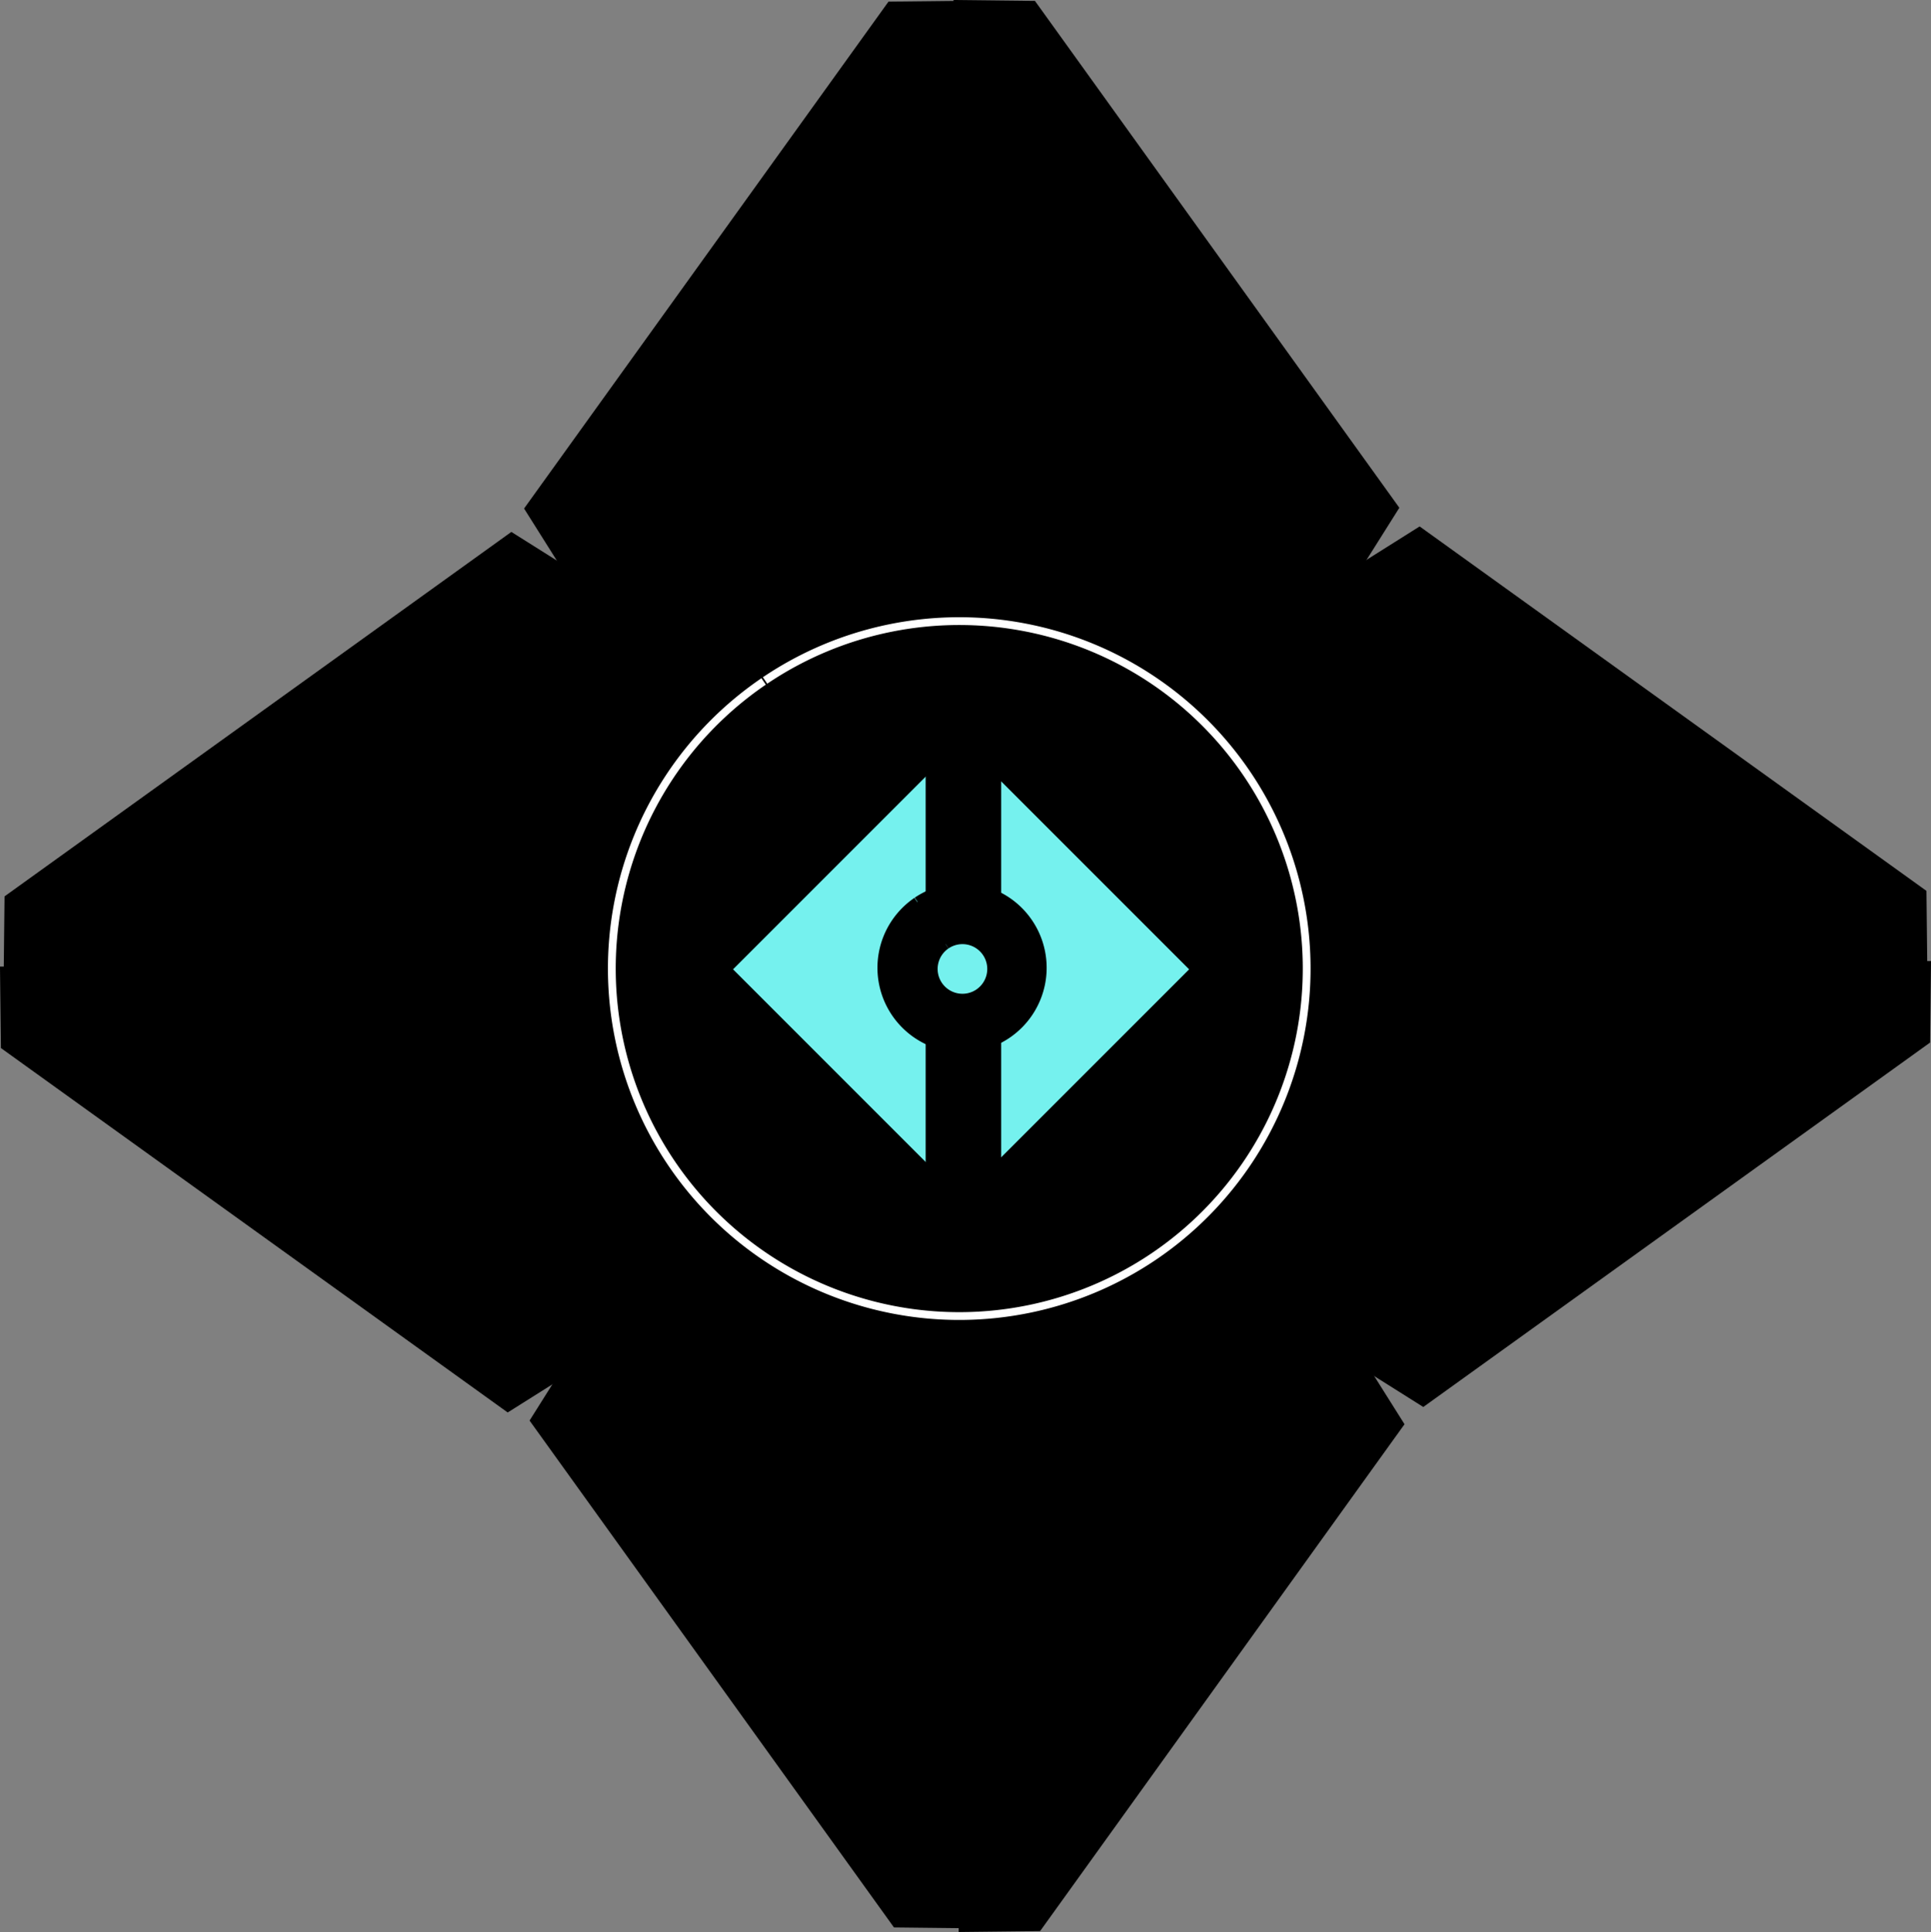<?xml version="1.0" encoding="UTF-8" standalone="no"?>
<!-- Created with Inkscape (http://www.inkscape.org/) -->

<svg
   width="247.704"
   height="247.802"
   viewBox="0 0 247.704 247.802"
   version="1.1"
   id="svg1"
   sodipodi:docname="Verity.svg"
   inkscape:version="1.3.2 (091e20e, 2023-11-25, custom)"
   xmlns:inkscape="http://www.inkscape.org/namespaces/inkscape"
   xmlns:sodipodi="http://sodipodi.sourceforge.net/DTD/sodipodi-0.dtd"
   xmlns:xlink="http://www.w3.org/1999/xlink"
   xmlns="http://www.w3.org/2000/svg"
   xmlns:svg="http://www.w3.org/2000/svg">
  <rect x="0" y="0" width="247.704" height="247.802" fill="#808080" stroke="none"/>
  <sodipodi:namedview
     id="namedview1"
     pagecolor="#ffffff"
     bordercolor="#000000"
     borderopacity="0.25"
     inkscape:showpageshadow="2"
     inkscape:pageopacity="0.0"
     inkscape:pagecheckerboard="0"
     inkscape:deskcolor="#d1d1d1"
     inkscape:document-units="px"
     inkscape:zoom="0.53290808"
     inkscape:cx="992.6665"
     inkscape:cy="571.3931"
     inkscape:window-width="1920"
     inkscape:window-height="1147"
     inkscape:window-x="-8"
     inkscape:window-y="-8"
     inkscape:window-maximized="1"
     inkscape:current-layer="layer2" />
  <defs
     id="defs1" />
  <g
     inkscape:groupmode="layer"
     id="layer5"
     inkscape:label="ghost"
     style="display:inline"
     transform="translate(-1493.55,-691.573)">
    <path
       style="fill:#000000;stroke:#000000;stroke-dasharray:none;stroke-dashoffset:0;stroke-opacity:1"
       d="m 1616.435,815.194 -0.07,-123.115 9.687,0.108 46.401,64.532 -29.88,47.47 z"
       id="path85"
       sodipodi:nodetypes="cccccc" />
    <use
       x="0"
       y="0"
       xlink:href="#path85"
       id="use85"
       transform="matrix(-1,0,0,1,3233.832,0.097)"
       style="display:inline" />
    <use
       x="0"
       y="0"
       xlink:href="#path85"
       id="use86"
       transform="matrix(1,0,0,-1,0.663,1630.948)" />
    <use
       x="0"
       y="0"
       xlink:href="#use85"
       id="use87"
       transform="matrix(1,0,0,-1,0.704,1630.576)" />
    <use
       x="0"
       y="0"
       xlink:href="#path85"
       id="use88"
       transform="rotate(90,1616.923,815.905)" />
    <use
       x="0"
       y="0"
       xlink:href="#use85"
       id="use89"
       transform="rotate(90,1617.069,815.387)" />
    <use
       x="0"
       y="0"
       xlink:href="#use86"
       id="use90"
       transform="rotate(90,1616.951,815.973)" />
    <use
       x="0"
       y="0"
       xlink:href="#use87"
       id="use91"
       transform="rotate(90,1617.303,815.621)" />
    <path
       style="fill:#000000;stroke:#ffffff;stroke-dasharray:none;stroke-dashoffset:0;stroke-opacity:1"
       id="path82"
       sodipodi:type="arc"
       sodipodi:cx="1616.6014"
       sodipodi:cy="815.80676"
       sodipodi:rx="44.566784"
       sodipodi:ry="44.566784"
       sodipodi:start="4.1192763"
       sodipodi:end="4.1143112"
       sodipodi:open="true"
       sodipodi:arc-type="arc"
       d="m 1591.691,778.852 a 44.567,44.567 0 0 1 61.834,11.999 44.567,44.567 0 0 1 -11.922,61.849 44.567,44.567 0 0 1 -61.864,-11.845 44.567,44.567 0 0 1 11.768,-61.879" />
    <rect
       style="fill:#75f1ee;fill-opacity:1;stroke:#000000;stroke-width:1.28;stroke-dasharray:none;stroke-dashoffset:0;stroke-opacity:1"
       id="rect82"
       width="42.65"
       height="42.65"
       x="545.021"
       y="1698.88"
       transform="rotate(-45)" />
    <rect
       style="fill:#000000;stroke:#000000;stroke-width:1.754;stroke-dasharray:none;stroke-dashoffset:0;stroke-opacity:1"
       id="rect83"
       width="80.022"
       height="7.936"
       x="-854.41"
       y="1613.168"
       transform="rotate(-90)" />
    <path
       style="fill:#000000;stroke:#000000;stroke-width:1.28;stroke-dasharray:none;stroke-dashoffset:0;stroke-opacity:1"
       id="path83"
       sodipodi:type="arc"
       sodipodi:cx="1616.9603"
       sodipodi:cy="815.70386"
       sodipodi:rx="10.212059"
       sodipodi:ry="10.212059"
       sodipodi:start="4.1192763"
       sodipodi:end="4.1143112"
       sodipodi:open="true"
       sodipodi:arc-type="arc"
       d="m 1611.252,807.236 a 10.212,10.212 0 0 1 14.169,2.749 10.212,10.212 0 0 1 -2.732,14.172 10.212,10.212 0 0 1 -14.175,-2.714 10.212,10.212 0 0 1 2.697,-14.179" />
    <path
       style="fill:#75f1ee;fill-opacity:1;stroke:#000000;stroke-width:1.28;stroke-dasharray:none;stroke-dashoffset:0;stroke-opacity:1"
       id="path84"
       sodipodi:type="arc"
       sodipodi:cx="1617.0115"
       sodipodi:cy="815.85425"
       sodipodi:rx="3.822891"
       sodipodi:ry="3.822891"
       sodipodi:start="4.1192763"
       sodipodi:end="4.1143112"
       sodipodi:open="true"
       sodipodi:arc-type="arc"
       d="m 1614.875,812.684 a 3.823,3.823 0 0 1 5.304,1.029 3.823,3.823 0 0 1 -1.023,5.305 3.823,3.823 0 0 1 -5.307,-1.016 3.823,3.823 0 0 1 1.01,-5.308" />
  </g>
</svg>

